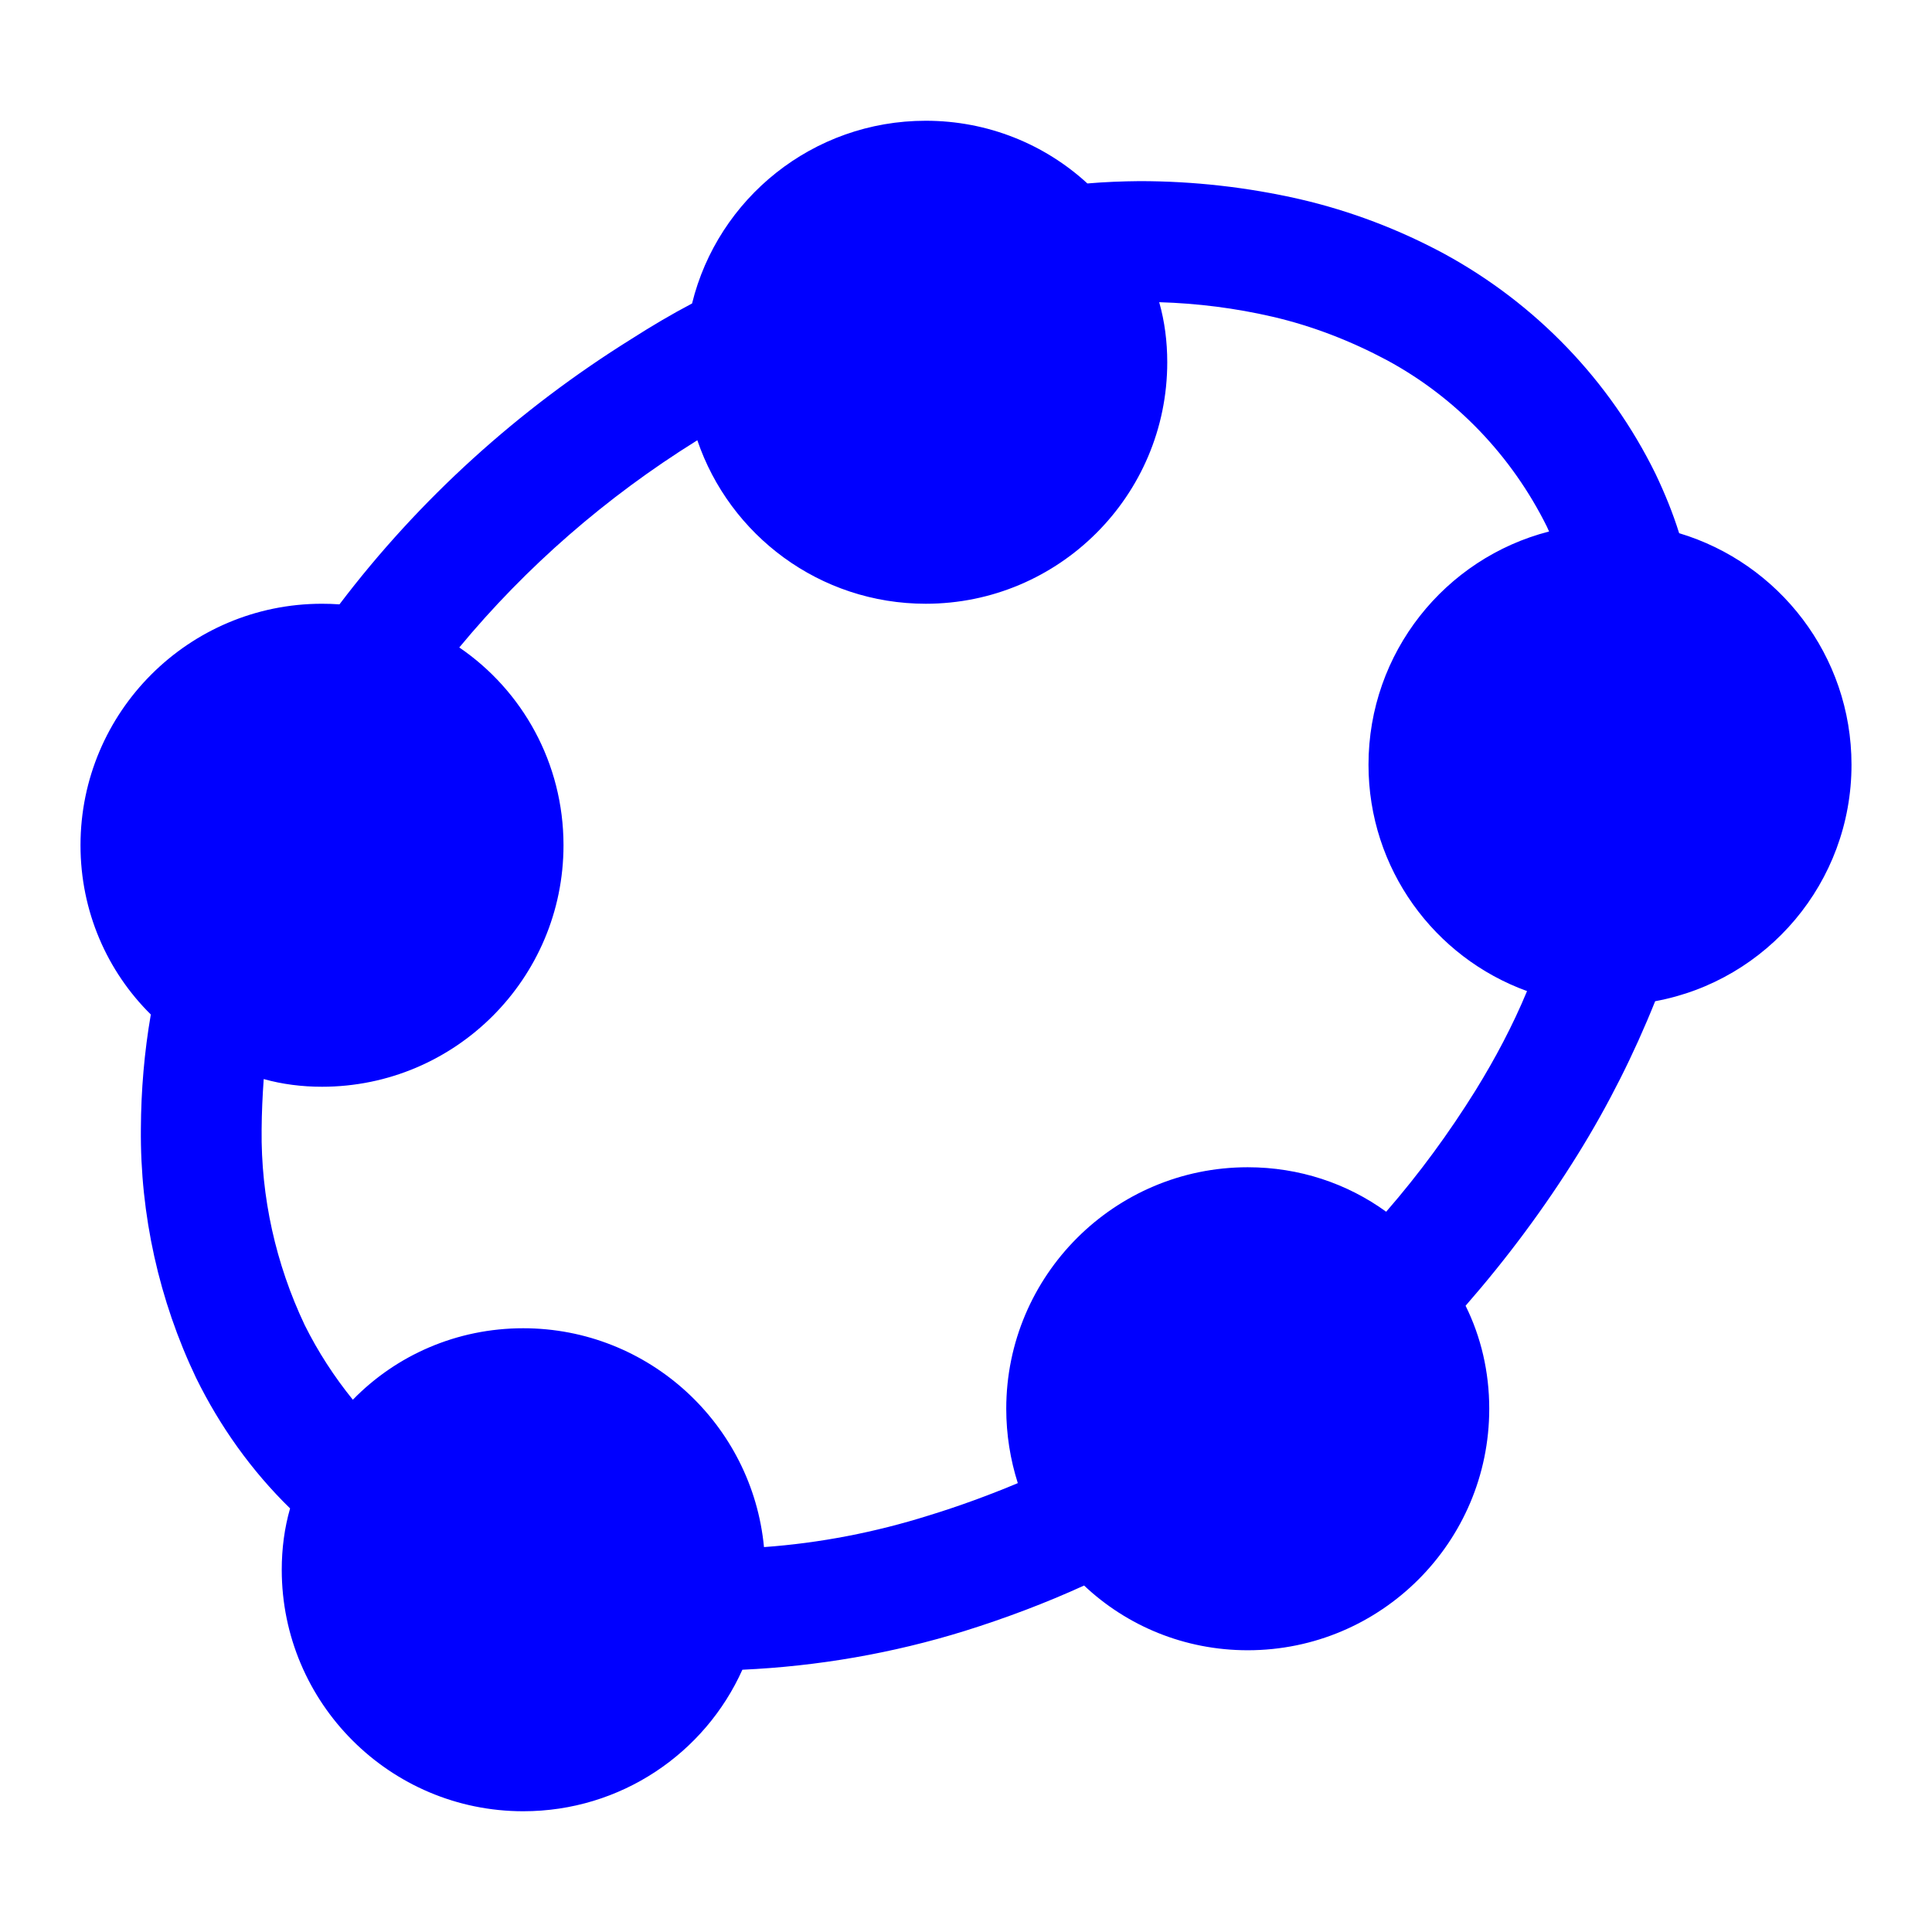 <?xml version="1.0" encoding="UTF-8" standalone="no"?><!-- Generator: Gravit.io --><svg xmlns="http://www.w3.org/2000/svg" xmlns:xlink="http://www.w3.org/1999/xlink" style="isolation:isolate" viewBox="0 0 48 48" width="48pt" height="48pt"><linearGradient id="_lgradient_0" x1="0.037" y1="0.67" x2="0.955" y2="0.151" gradientTransform="matrix(44,0,0,42,2,3)" gradientUnits="userSpaceOnUse"><stop offset="0%" stop-opacity="1" style="stop-color:rgb(0,0,255)"/><stop offset="97.5%" stop-opacity="1" style="stop-color:rgb(0,0,255)"/></linearGradient><path d=" M 41.718 13.247 C 41.56 12.741 41.359 12.25 41.13 11.77 C 39.99 9.45 38.16 7.55 35.89 6.31 C 34.76 5.7 33.55 5.24 32.3 4.95 C 30.99 4.65 29.65 4.5 28.31 4.5 C 27.878 4.504 27.446 4.521 27.016 4.558 C 25.959 3.587 24.547 3 23 3 L 23 3 C 20.194 3 17.835 4.931 17.194 7.54 L 17.194 7.54 C 16.68 7.81 16.18 8.107 15.69 8.42 C 12.883 10.169 10.421 12.396 8.434 15.015 C 8.29 15.005 8.146 15 8 15 L 8 15 C 4.689 15 2 17.689 2 21 L 2 21 C 2 22.643 2.662 24.133 3.747 25.205 L 3.747 25.205 C 3.585 26.141 3.505 27.089 3.5 28.04 C 3.48 30.18 3.95 32.3 4.87 34.23 L 4.87 34.23 C 5.466 35.444 6.252 36.543 7.207 37.476 L 7.207 37.476 C 7.068 37.96 7 38.472 7 39 L 7 39 C 7 42.311 9.689 45 13 45 L 13 45 C 15.423 45 17.512 43.561 18.444 41.484 C 20.319 41.398 22.18 41.076 23.97 40.52 C 24.983 40.203 25.974 39.83 26.934 39.392 L 26.934 39.392 C 27.994 40.393 29.427 41 31 41 L 31 41 C 34.311 41 37 38.311 37 35 L 37 35 C 37 34.082 36.794 33.212 36.412 32.441 C 37.437 31.267 38.373 30.012 39.2 28.68 C 39.953 27.467 40.593 26.195 41.122 24.875 C 43.901 24.365 46 21.926 46 19 L 46 19 C 46 16.285 44.193 13.988 41.718 13.247 Z  M 38.486 13.205 C 38.469 13.163 38.45 13.121 38.43 13.08 C 37.56 11.33 36.18 9.88 34.46 8.95 C 33.56 8.47 32.61 8.1 31.62 7.87 C 30.693 7.655 29.75 7.536 28.8 7.508 C 28.935 7.982 29 8.484 29 9 L 29 9 C 29 12.311 26.311 15 23 15 L 23 15 C 20.367 15 18.129 13.301 17.325 10.938 L 17.325 10.938 C 17.313 10.945 17.302 10.953 17.29 10.96 C 15.063 12.35 13.076 14.075 11.411 16.086 C 12.979 17.156 14 18.96 14 21 L 14 21 C 14 24.311 11.311 27 8 27 L 8 27 C 7.499 27 7.012 26.938 6.552 26.809 L 6.552 26.809 C 6.522 27.225 6.503 27.642 6.5 28.06 C 6.48 29.74 6.85 31.4 7.57 32.92 L 7.57 32.92 C 7.9 33.584 8.304 34.205 8.766 34.776 L 8.766 34.776 C 9.84 33.674 11.342 33 13 33 L 13 33 C 16.122 33 18.691 35.39 18.981 38.437 C 20.374 38.337 21.747 38.069 23.08 37.65 C 23.828 37.42 24.564 37.151 25.287 36.848 L 25.287 36.848 C 25.102 36.265 25 35.644 25 35 L 25 35 C 25 31.689 27.689 29 31 29 L 31 29 C 32.283 29 33.473 29.404 34.439 30.105 C 35.257 29.165 35.997 28.155 36.66 27.09 C 37.147 26.302 37.583 25.481 37.939 24.623 C 35.639 23.791 34 21.585 34 19 L 34 19 C 34 16.213 35.905 13.867 38.486 13.205 Z " fill-rule="evenodd" fill="url(#_lgradient_0)"/></svg>